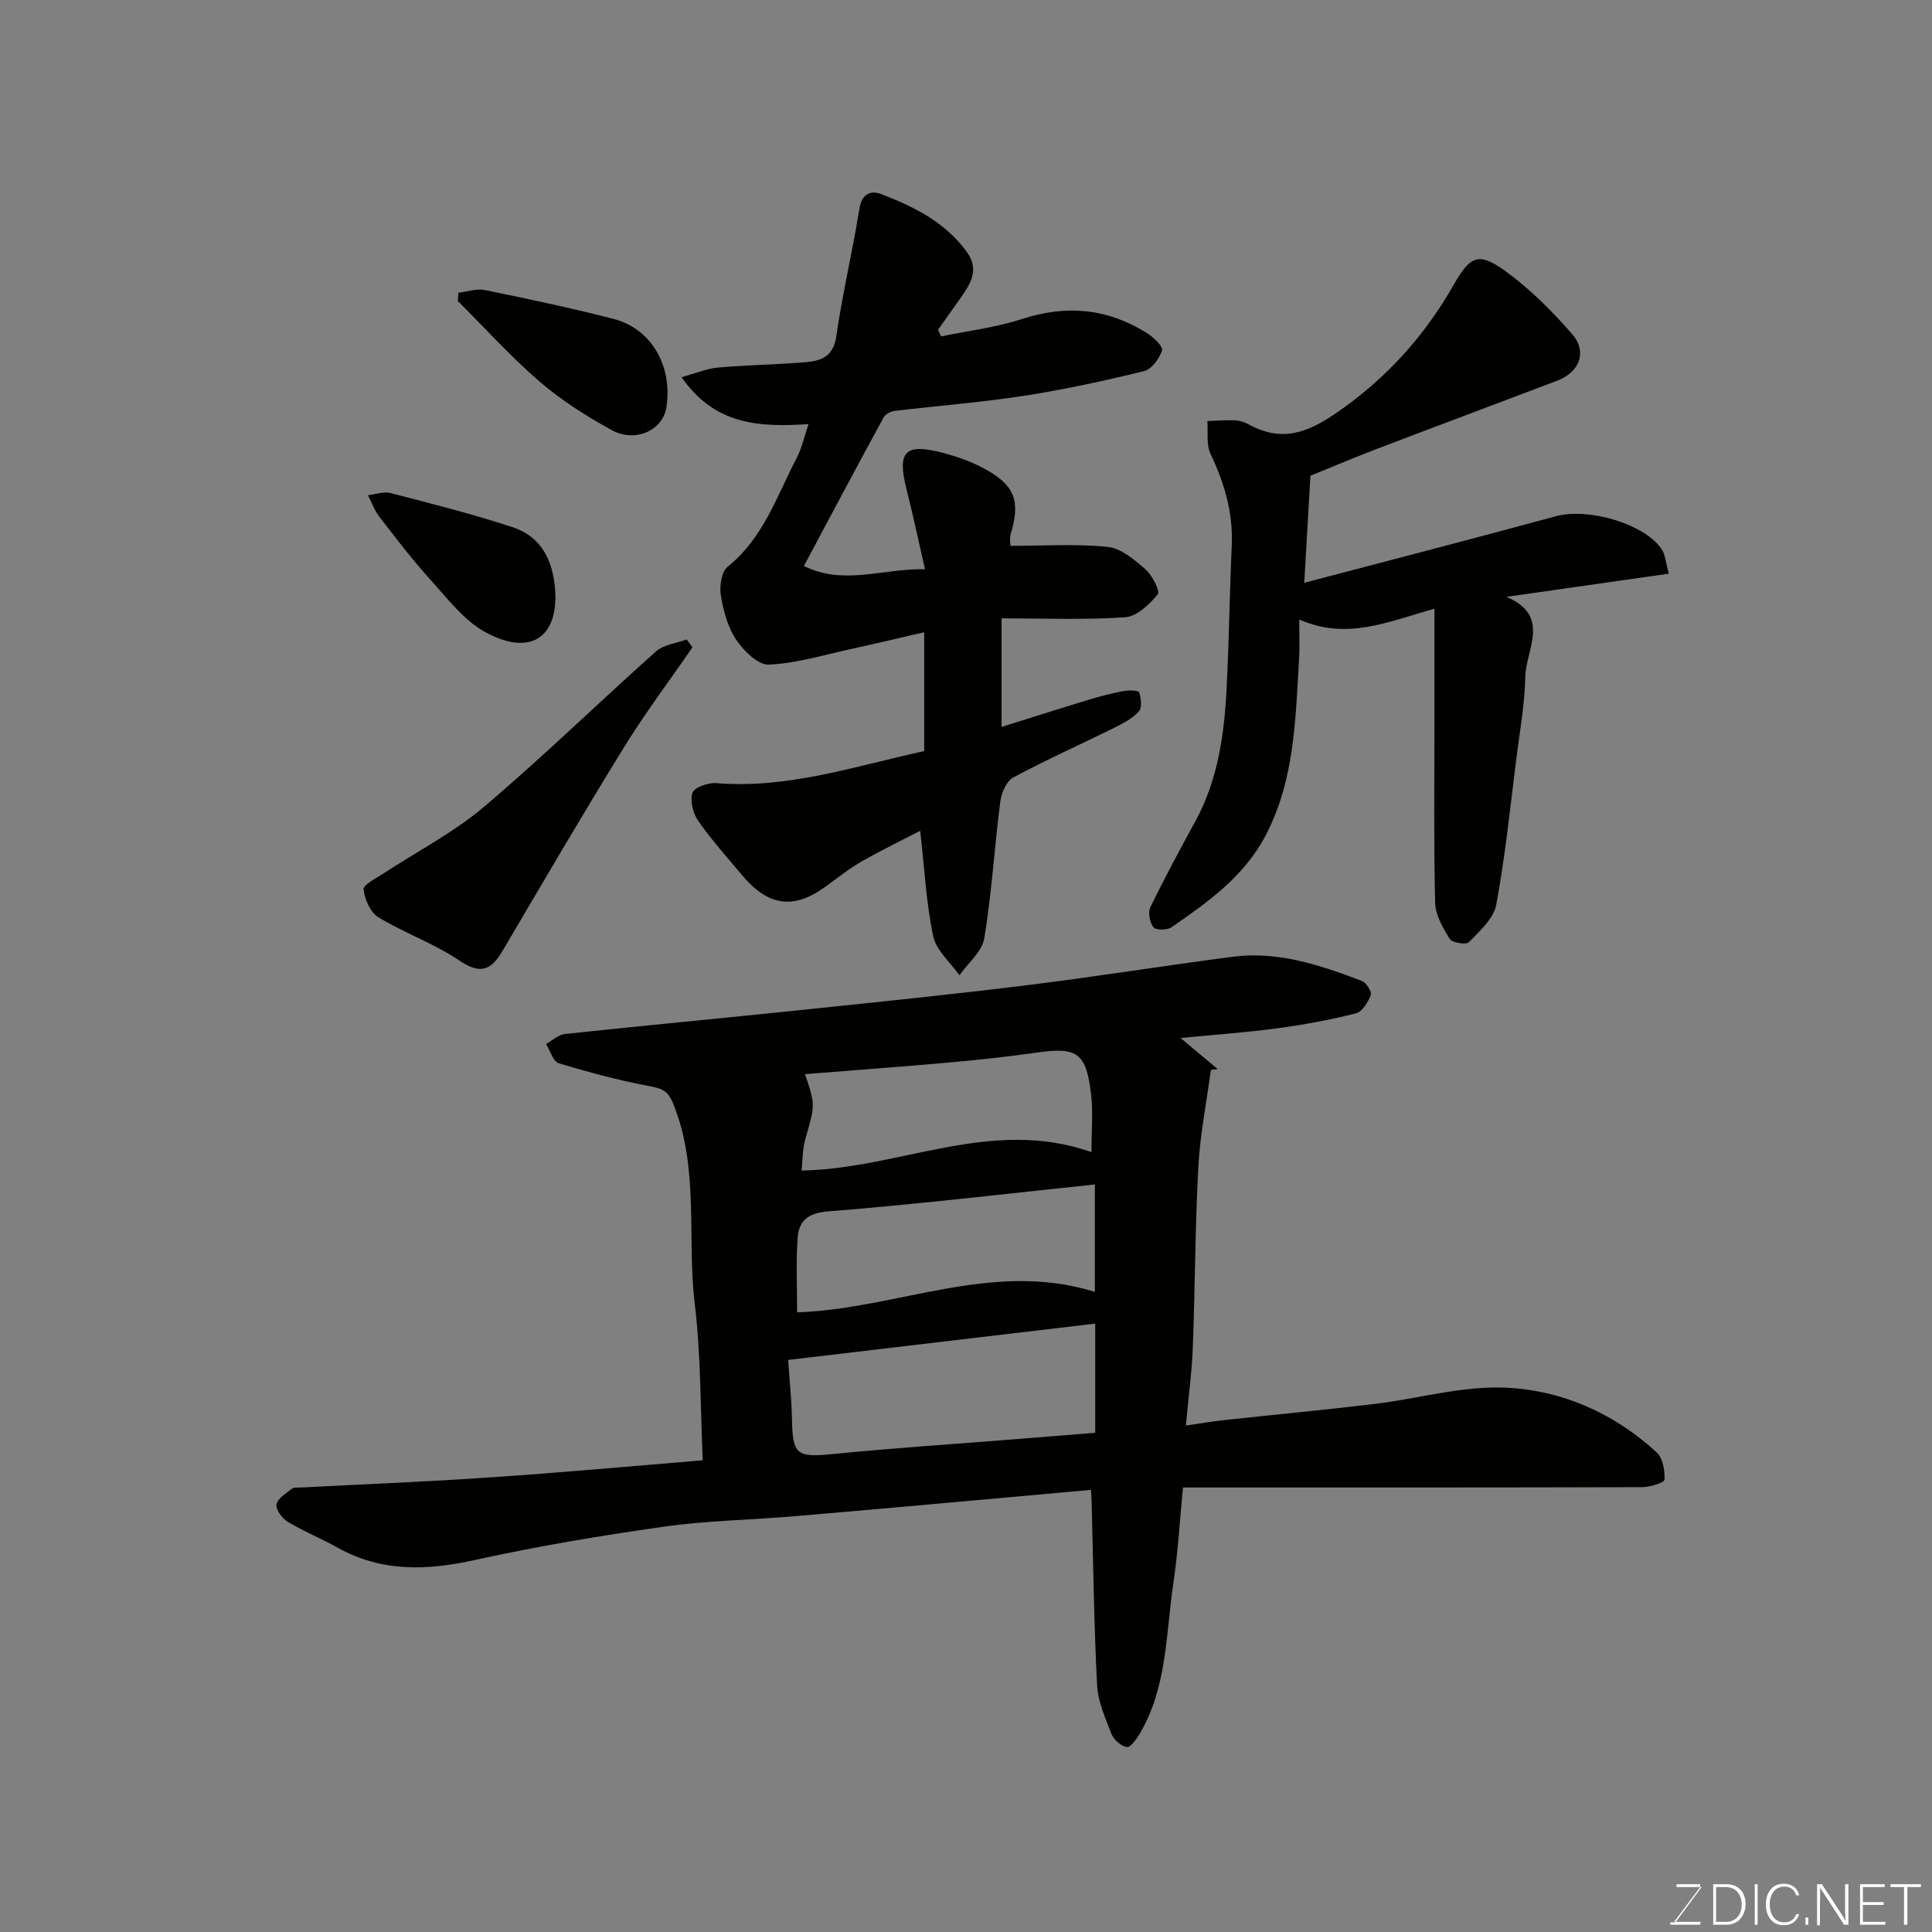 <svg enable-background="new 0 0 400 400" viewBox="0 0 400 400" xmlns="http://www.w3.org/2000/svg"><rect x="0" y="0" width="400" height="400" fill="#808080" stroke="none"/><path d="m145.5 302.34c-.5-10.69-.36-21.62-1.66-32.37-1.66-13.81 1.01-28.06-4.48-41.51-1.12-2.74-2.35-3.1-4.87-3.58-6.35-1.2-12.63-2.87-18.82-4.76-1.17-.36-1.76-2.6-2.62-3.97 1.3-.71 2.54-1.92 3.9-2.07 16.65-1.78 33.33-3.34 49.98-5.08 15.33-1.6 30.67-3.16 45.97-5.06 14.12-1.75 28.17-4.01 42.28-5.85 9.41-1.23 18.16 1.73 26.77 5 .92.35 2.12 2.25 1.87 2.91-.58 1.49-1.79 3.48-3.1 3.81-5.36 1.35-10.82 2.36-16.3 3.09-6.49.87-13.03 1.33-20 2.01 2.82 2.36 5.26 4.4 7.7 6.44-.47.05-.95.11-1.42.16-.9 6.71-2.24 13.39-2.6 20.13-.67 12.42-.67 24.87-1.14 37.3-.19 5.08-.88 10.14-1.43 16.2 3.26-.47 5.71-.89 8.17-1.15 10.28-1.12 20.58-2.08 30.84-3.31 9.08-1.09 18.18-3.78 27.17-3.38 11.68.52 22.47 5.29 31.28 13.39 1.28 1.18 1.72 3.77 1.63 5.66-.03.61-2.99 1.55-4.61 1.55-29.66.09-59.33.07-88.99.07-1.81 0-3.63 0-6.1 0-.65 6.73-1.01 13.24-1.97 19.66-1.58 10.59-1.27 21.64-6.97 31.3-.67 1.13-1.93 2.89-2.67 2.78-1.19-.18-2.7-1.48-3.17-2.67-1.29-3.29-2.82-6.74-3-10.18-.65-12.58-.79-25.19-1.13-37.79-.02-.82-.09-1.64-.14-2.61-5.69.51-11.19 1.02-16.69 1.51-14.9 1.33-29.8 2.69-44.71 3.95-9.03.77-18.13.9-27.08 2.17-13.07 1.85-26.13 4.04-39.02 6.88-9.93 2.2-19.31 2.56-28.44-2.53-3.4-1.9-7.05-3.38-10.38-5.38-1.15-.69-2.49-2.53-2.3-3.59.23-1.24 1.96-2.28 3.17-3.23.45-.35 1.28-.24 1.94-.27 12.87-.68 25.74-1.17 38.59-2.06 14.93-.99 29.84-2.36 44.55-3.57zm81.25-28.3c-21.39 2.53-42.44 5.02-63.57 7.52.28 4.16.71 8.23.79 12.31.13 7.37 1.02 7.92 8.52 7.17 12.43-1.24 24.91-2.05 37.36-3.04 5.55-.44 11.11-.89 16.9-1.36 0-7.36 0-14.62 0-22.6zm-.07-6.56c0-8.5 0-15.87 0-22.25-18.56 1.94-36.88 4.12-55.26 5.58-4.35.35-6.05 2.08-6.29 5.61-.34 5.09-.09 10.23-.09 15.29 20.86-.73 40.46-10.88 61.64-4.23zm-.7-28.94c0-4.57.34-8.24-.07-11.83-1-8.77-2.86-9.99-11.31-8.78-6 .86-12.04 1.51-18.08 2.05-9.94.89-19.89 1.61-29.85 2.41 2.18 6.45 2.08 6.42.08 13.38-.64 2.23-.57 4.65-.78 6.58 20.43-.39 39.26-11.14 60.01-3.81z" fill="#010100"/><path d="m191.51 117.86c-1.33-5.82-2.46-11.17-3.8-16.46-2.02-7.99-.39-9.74 7.66-7.6 2.91.77 5.83 1.82 8.47 3.25 6.31 3.44 7.46 6.71 5.42 13.49-.3 1-.04 2.16-.04 2.47 6.99 0 13.62-.46 20.13.22 2.76.29 5.54 2.66 7.82 4.66 1.4 1.23 3.06 4.51 2.53 5.16-1.72 2.09-4.33 4.59-6.74 4.75-8.38.57-16.83.22-25.6.22v22.48c5.99-1.87 12.05-3.81 18.13-5.65 2.32-.7 4.68-1.32 7.06-1.76 1.1-.2 3.14-.18 3.29.23.42 1.23.65 3.21-.06 3.98-1.34 1.48-3.29 2.48-5.13 3.4-6.95 3.44-14.05 6.61-20.88 10.28-1.41.76-2.44 3.19-2.67 4.97-1.21 9.42-1.77 18.94-3.31 28.3-.45 2.76-3.36 5.12-5.15 7.67-1.88-2.68-4.81-5.14-5.43-8.09-1.46-6.91-1.81-14.06-2.69-21.82-3.61 1.87-8 3.98-12.22 6.4-2.68 1.54-5.1 3.53-7.63 5.33-6.54 4.64-11.73 3.83-17.15-2.68-3.04-3.66-6.25-7.2-8.95-11.09-1.08-1.56-1.75-4.17-1.2-5.84.37-1.12 3.27-2.13 4.94-1.99 14.71 1.21 28.45-3.44 43.03-6.64 0-7.98 0-15.87 0-24.6-4.82 1.11-9.92 2.33-15.05 3.45-5.7 1.24-11.38 3-17.13 3.25-2.23.1-5.23-2.89-6.78-5.21-1.74-2.61-2.63-5.99-3.14-9.16-.31-1.89.13-4.87 1.41-5.89 7.4-5.92 10.17-14.63 14.29-22.51 1.09-2.09 1.59-4.49 2.46-7.02-10.16.65-19.37.25-26.29-9.72 3.04-.83 5.25-1.79 7.52-1.99 6.08-.53 12.2-.62 18.28-1.12 3.19-.27 5.65-1.24 6.24-5.37 1.27-8.84 3.37-17.56 4.77-26.38.49-3.11 2.37-3.87 4.45-3.07 6.74 2.58 13.16 5.73 17.68 11.83 2.78 3.74 1 6.6-1.1 9.59-1.57 2.24-3.16 4.47-4.74 6.7.21.46.43.91.64 1.37 5.63-1.17 11.41-1.86 16.84-3.63 9.18-2.98 17.68-2.14 25.76 2.94 1.36.85 3.4 2.79 3.14 3.59-.55 1.7-2.17 3.91-3.75 4.29-8.21 2.01-16.51 3.82-24.86 5.11-8.9 1.37-17.9 2.06-26.85 3.14-.8.1-1.84.69-2.21 1.36-5.44 10-10.78 20.05-16.48 30.73 8.29 4.12 16.29.47 25.07.68z" fill="#010100"/><path d="m271.31 98.5c-.42 7.3-.83 14.3-1.28 22.16 17.89-4.71 35.04-9.14 52.13-13.79 6.52-1.77 18.04 1.42 21.79 6.71.86 1.21.93 2.98 1.57 5.19-11.31 1.61-22.06 3.15-33.64 4.8 9.34 3.96 4.02 10.87 3.91 16.6-.1 5.54-1.11 11.06-1.81 16.58-1.29 10.21-2.32 20.47-4.2 30.57-.53 2.87-3.44 5.44-5.66 7.75-.56.58-3.46.13-3.96-.67-1.42-2.28-2.97-4.96-3.03-7.52-.3-12.49-.14-24.98-.14-37.47 0-7.6 0-15.2 0-23.37-9.75 2.69-18.07 6.57-28 2.22 0 3.19.12 5.57-.02 7.94-.76 12.56-.87 25.21-6.95 36.8-4.45 8.47-11.92 13.76-19.45 18.97-.9.62-3.23.65-3.75.02-.78-.96-1.18-3.05-.66-4.13 2.92-6.02 6.09-11.92 9.31-17.8 4.67-8.55 5.99-17.9 6.48-27.4.51-9.92.63-19.86 1.07-29.78.3-6.75-1.53-12.87-4.39-18.9-.92-1.93-.48-4.51-.66-6.8 1.88-.07 3.76-.23 5.64-.16.94.03 1.96.32 2.79.78 6.77 3.73 11.96 2.06 18.4-2.39 10.26-7.09 18.08-15.79 24.12-26.36 3.4-5.94 5.07-7.03 10.69-2.97 5.11 3.69 9.69 8.29 13.86 13.06 3.23 3.69 1.57 7.92-3.1 9.69-12.46 4.73-24.94 9.39-37.38 14.14-4.66 1.78-9.26 3.74-13.68 5.53z" fill="#010100"/><path d="m143.37 134.02c-4.78 6.94-9.86 13.69-14.27 20.85-8.55 13.86-16.77 27.92-25.03 41.96-2.37 4.03-4.58 5.02-8.97 2.04-5.21-3.53-11.35-5.68-16.76-8.96-1.66-1.01-2.85-3.73-3.07-5.79-.1-.94 2.61-2.28 4.15-3.29 6.93-4.56 14.45-8.43 20.74-13.75 12.21-10.33 23.68-21.54 35.63-32.19 1.6-1.43 4.23-1.7 6.38-2.5.4.54.8 1.09 1.2 1.63z" fill="#010100"/><path d="m94.9 60.61c1.83-.21 3.76-.91 5.48-.56 8.88 1.81 17.75 3.7 26.53 5.94 8.24 2.1 12.37 10.12 11.05 18.39-.76 4.74-6.43 7.34-11.31 4.67-5.24-2.88-10.4-6.14-14.91-10.03-5.99-5.16-11.33-11.09-16.95-16.69.03-.57.07-1.15.11-1.72z" fill="#010100"/><path d="m115 123.38c.06 8.96-5.59 12.34-14.46 7.53-4.5-2.44-7.92-7.03-11.49-10.96-3.73-4.11-7.1-8.55-10.49-12.94-1.02-1.32-1.6-2.98-2.38-4.48 1.56-.18 3.25-.82 4.67-.45 8.44 2.19 16.92 4.32 25.19 7.04 6.59 2.16 8.75 7.75 8.96 14.26z" fill="#010100"/><g fill="#fbfcfa"><path d="m346.9 398 5.4-7.3h-5.2v-.6h4.9v.6l-5.4 7.2h5.5l-.1.6h-6.2v-.5z"/><path d="m354.7 390.1h2.8c2.3 0 3.9 1.6 3.9 4.1s-1.6 4.3-3.9 4.3h-2.8zm.6 7.8h2c2.2 0 3.3-1.6 3.3-3.6 0-1.8-1-3.6-3.3-3.6h-2z"/><path d="m363.9 390.1v8.4h-.6v-8.4z"/><path d="m372.5 396.3c-.4 1.3-1.4 2.3-3.2 2.3-2.4 0-3.7-1.9-3.7-4.3 0-2.3 1.2-4.3 3.7-4.3 1.8 0 2.9 1 3.2 2.4h-.6c-.4-1.1-1.1-1.8-2.5-1.8-2.1 0-3 1.9-3 3.7s.9 3.7 3 3.7c1.4 0 2.1-.7 2.5-1.7z"/><path d="m373.8 398.5v-1.5h.6v1.5z"/><path d="m376.2 398.5v-8.4h1c1.3 2 4.4 6.6 4.9 7.6-.1-1.2-.1-2.4-.1-3.8v-3.8h.7v8.4h-.9c-1.2-1.9-4.4-6.8-5-7.7.1 1.1 0 2.3 0 3.9v3.9h-.6z"/><path d="m390 394.4h-4.3v3.5h4.7l-.1.6h-5.2v-8.4h5.1v.6h-4.5v3.1h4.3z"/><path d="m394.2 390.7h-2.8v-.6h6.3v.6h-2.8v7.8h-.7z"/></g></svg>